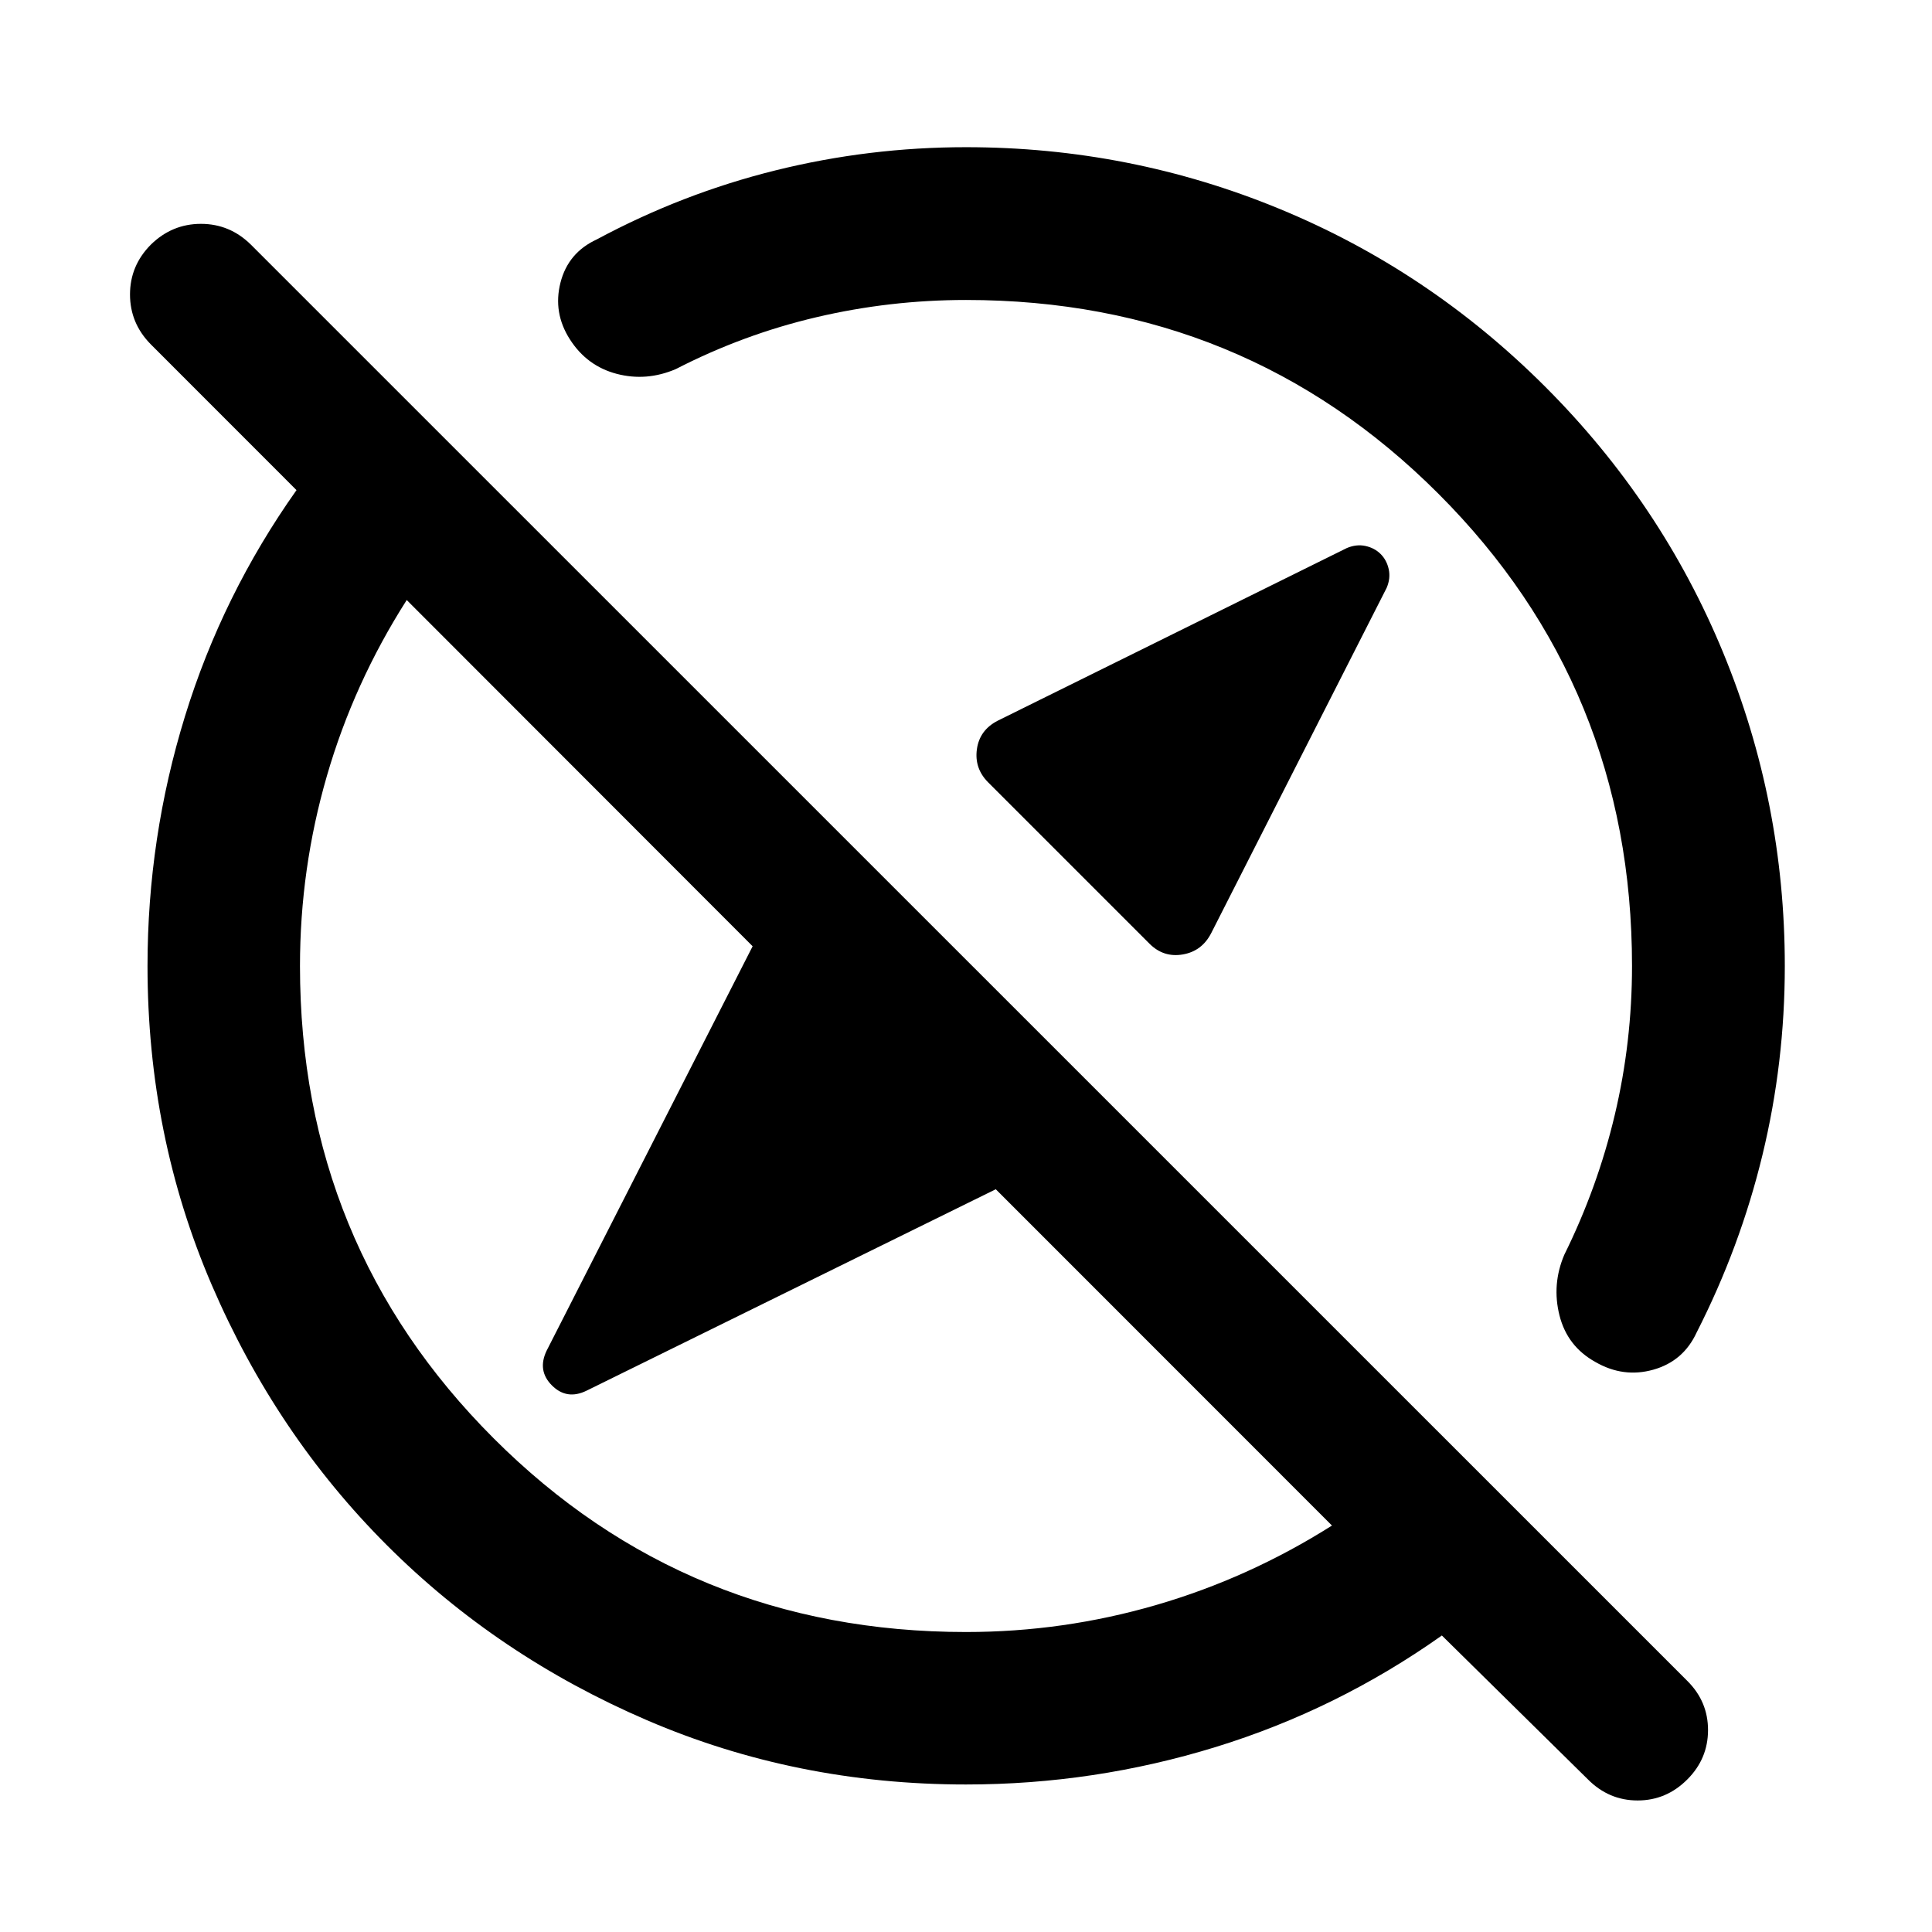 <svg xmlns="http://www.w3.org/2000/svg" height="40" viewBox="0 -960 960 960" width="40"><path d="M686.04-684.7q3 3 4 7.5t-1 9.26l-87.16 171.53q-4.58 9.02-14.14 10.67-9.56 1.65-16.52-5.3l-80.18-80.18q-6.95-6.96-5.63-16.48 1.31-9.52 10.34-14.18l173.47-85.79q4.82-2.03 9.32-1.03 4.5 1 7.5 4Zm-206 535.64q48.34 0 94.48-13.43 46.14-13.42 87.33-39.47L494.8-369.07 291.42-268.96q-9.77 4.76-17.16-2.62-7.39-7.38-2.65-17.26l102.37-200.97L202.1-661.85q-26.27 41.19-39.65 87.33-13.39 46.13-13.39 94.52 0 138.47 96.24 234.7 96.23 96.24 234.74 96.24Zm-.03 75.76q-84.34 0-158.55-31.94-74.21-31.94-129.24-86.98-55.04-55.03-86.98-129.24Q73.3-395.67 73.3-480.04q0-63.65 18.61-124.04 18.61-60.38 55.42-112.38L74.9-788.93q-10.3-10.46-10.3-24.77 0-14.32 10.38-24.77 10.54-10.3 24.87-10.3 14.33 0 24.81 10.32l713.87 713.79q10.22 10.23 10.18 24.41-.04 14.18-10.26 24.41-10.41 10.48-24.73 10.48-14.31 0-24.73-10.51l-72.53-71.46q-52.01 36.81-112.41 55.42T480.01-73.3Zm77.06-483.77ZM405.91-405.91ZM296.53-841.03q42.5-22.83 88.89-34.33t94.58-11.5q81.44 0 155.75 30.63t132.09 88.42q57.77 57.78 88.39 132.11 30.63 74.33 30.63 155.7 0 48.02-11.09 93.83-11.08 45.81-32.74 88.31-6.57 14.24-21.5 18.45-14.93 4.2-28.84-3.85-13.91-7.73-17.79-23.11-3.88-15.38 2.38-30.12 16.58-33.53 25.12-69.64 8.54-36.1 8.54-73.87 0-138.47-96.24-234.7-96.23-96.24-234.7-96.24-37.77 0-74.21 8.54-36.44 8.54-69.96 25.79-14.58 6.25-29.38 2.38-14.79-3.88-23.27-17.13-8.48-13.24-4.69-28.17 3.79-14.93 18.04-21.5Z"/></svg>